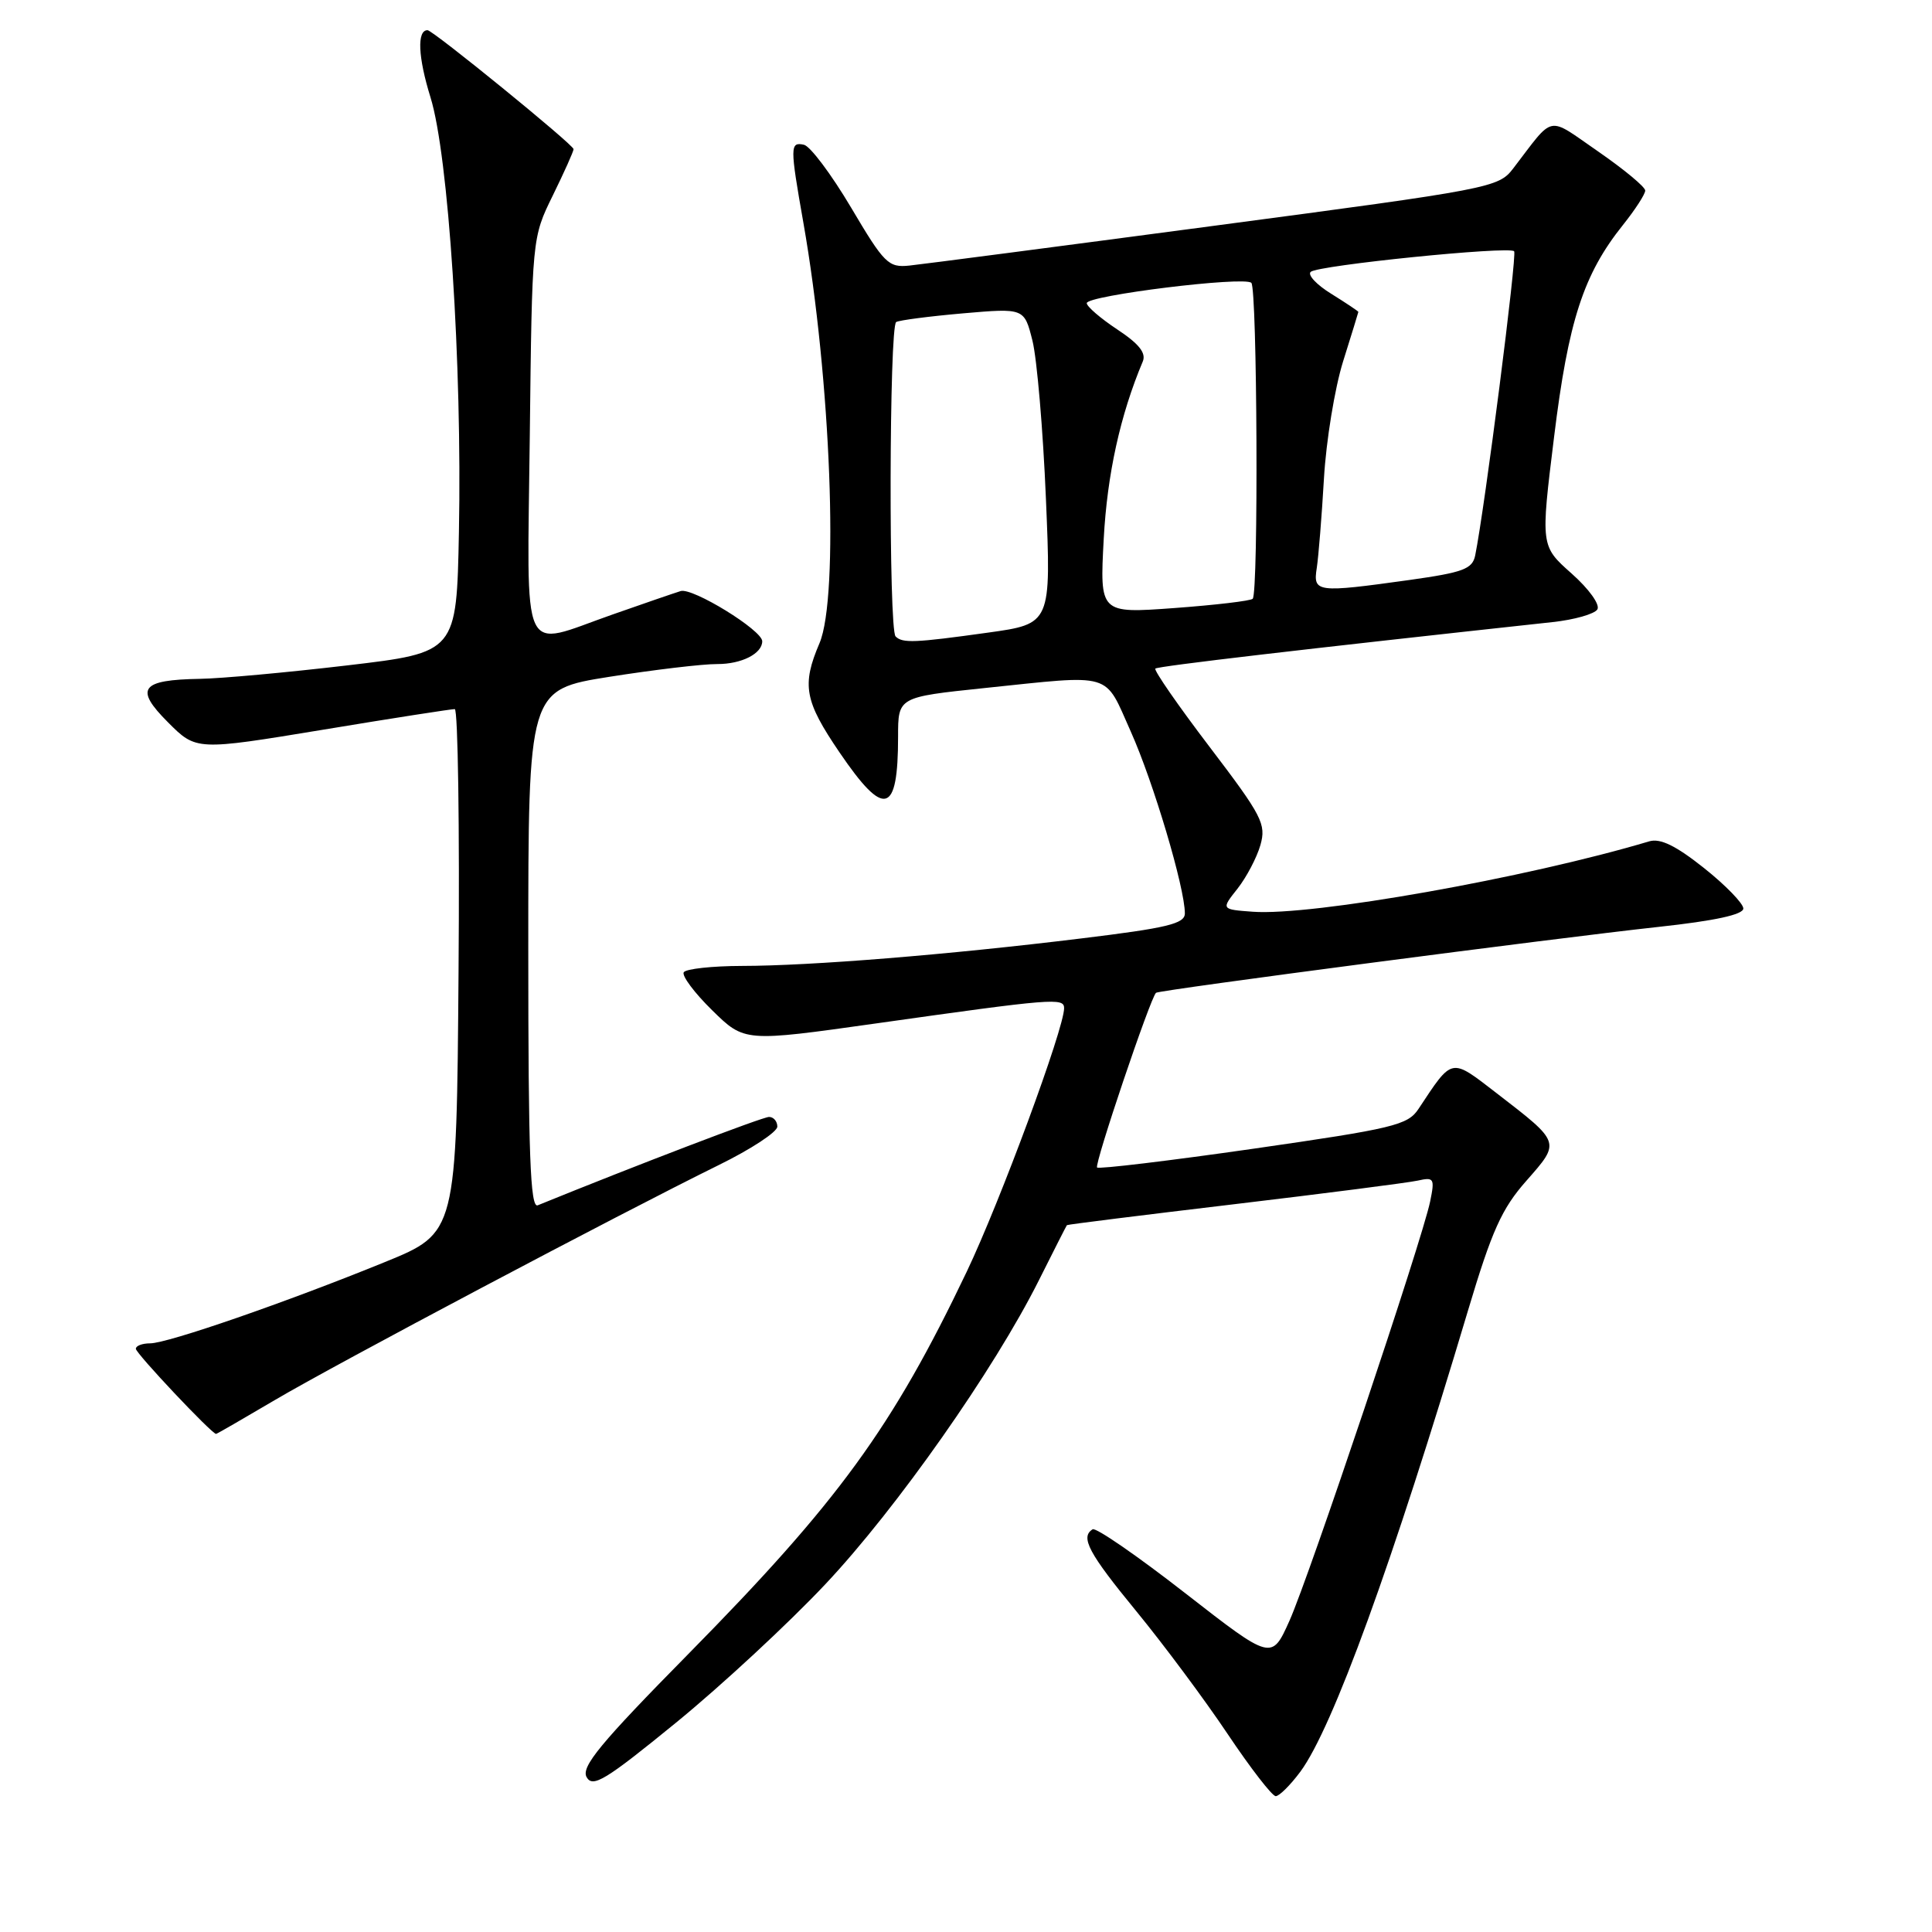 <?xml version="1.0" encoding="UTF-8" standalone="no"?>
<!DOCTYPE svg PUBLIC "-//W3C//DTD SVG 1.1//EN" "http://www.w3.org/Graphics/SVG/1.1/DTD/svg11.dtd" >
<svg xmlns="http://www.w3.org/2000/svg" xmlns:xlink="http://www.w3.org/1999/xlink" version="1.1" viewBox="0 0 256 256">
 <g >
 <path fill="currentColor"
d=" M 172.31 234.75 C 176.58 228.97 184.51 207.17 194.50 173.71 C 197.68 163.06 198.98 160.16 202.27 156.44 C 206.80 151.29 206.85 151.44 198.32 144.86 C 192.17 140.12 192.52 140.05 187.95 146.95 C 186.53 149.09 184.63 149.54 166.09 152.21 C 154.93 153.81 145.60 154.93 145.37 154.70 C 144.97 154.31 152.45 132.15 153.18 131.55 C 153.62 131.18 205.89 124.33 219.75 122.82 C 227.24 122.01 231.00 121.19 231.00 120.38 C 231.00 119.72 228.66 117.30 225.79 115.02 C 222.07 112.06 220.00 111.05 218.54 111.48 C 202.23 116.35 173.81 121.39 166.00 120.81 C 161.80 120.50 161.80 120.50 163.97 117.76 C 165.16 116.25 166.53 113.65 167.01 111.98 C 167.80 109.20 167.25 108.13 160.28 98.97 C 156.10 93.48 152.87 88.81 153.09 88.59 C 153.43 88.27 172.66 86.02 205.73 82.43 C 208.61 82.12 211.28 81.36 211.66 80.75 C 212.04 80.12 210.55 78.04 208.24 75.99 C 204.14 72.35 204.14 72.35 205.92 57.92 C 207.81 42.52 209.82 36.34 215.05 29.81 C 216.67 27.78 218.00 25.73 218.00 25.25 C 218.00 24.77 215.20 22.45 211.79 20.09 C 204.86 15.32 206.07 15.08 200.50 22.33 C 198.55 24.87 197.58 25.05 161.00 29.90 C 140.38 32.64 122.15 35.02 120.50 35.19 C 117.72 35.48 117.17 34.94 112.77 27.50 C 110.16 23.10 107.35 19.35 106.52 19.18 C 104.67 18.78 104.67 19.40 106.45 29.50 C 110.10 50.23 111.20 79.08 108.59 85.22 C 106.21 90.79 106.60 92.88 111.25 99.71 C 117.19 108.44 119.00 107.95 119.00 97.60 C 119.00 92.37 119.00 92.37 130.36 91.18 C 147.71 89.38 146.26 88.95 149.84 96.95 C 152.84 103.66 157.00 117.65 157.00 121.03 C 157.00 122.40 154.68 122.96 143.25 124.35 C 125.61 126.51 107.44 127.98 98.31 127.99 C 94.35 128.00 90.89 128.38 90.60 128.83 C 90.32 129.29 92.01 131.56 94.37 133.87 C 98.65 138.07 98.65 138.07 116.08 135.61 C 139.58 132.29 141.00 132.18 141.00 133.59 C 141.00 136.29 132.53 159.21 128.10 168.50 C 118.23 189.18 111.10 198.97 91.22 219.15 C 79.51 231.03 76.97 234.12 77.73 235.48 C 78.54 236.92 80.22 235.90 89.59 228.25 C 95.59 223.35 104.49 215.10 109.36 209.92 C 118.78 199.92 131.74 181.47 137.66 169.64 C 139.63 165.71 141.29 162.43 141.37 162.34 C 141.44 162.25 151.40 161.01 163.50 159.57 C 175.60 158.13 186.55 156.72 187.84 156.44 C 190.02 155.95 190.13 156.14 189.50 159.21 C 188.45 164.31 173.50 208.86 170.86 214.76 C 168.50 220.02 168.50 220.02 157.03 211.09 C 150.72 206.17 145.21 202.37 144.78 202.64 C 143.11 203.67 144.24 205.79 150.57 213.50 C 154.18 217.90 159.62 225.21 162.66 229.75 C 165.70 234.29 168.57 238.00 169.04 238.00 C 169.51 238.00 170.98 236.54 172.31 234.75 Z  M 36.41 185.52 C 44.39 180.80 82.08 160.85 95.25 154.37 C 99.51 152.28 103.00 149.99 103.00 149.28 C 103.00 148.58 102.50 148.00 101.90 148.00 C 101.05 148.00 84.27 154.41 71.25 159.71 C 70.26 160.11 70.00 152.94 70.00 125.80 C 70.00 91.39 70.00 91.39 80.75 89.68 C 86.66 88.75 93.10 87.98 95.05 87.99 C 98.26 88.00 101.00 86.61 101.00 84.97 C 101.00 83.51 91.77 77.83 90.19 78.32 C 89.26 78.61 85.19 80.01 81.15 81.43 C 68.78 85.76 69.86 88.09 70.20 57.75 C 70.50 31.50 70.50 31.50 73.25 25.90 C 74.76 22.82 76.00 20.06 76.00 19.76 C 76.00 19.18 57.36 4.00 56.65 4.00 C 55.23 4.00 55.39 7.57 57.04 12.89 C 59.43 20.56 61.24 48.25 60.81 70.48 C 60.50 86.46 60.50 86.46 46.00 88.17 C 38.02 89.11 29.25 89.91 26.50 89.95 C 18.64 90.08 17.78 91.23 22.25 95.70 C 26.00 99.46 26.00 99.46 42.75 96.70 C 51.96 95.17 59.84 93.95 60.26 93.96 C 60.68 93.98 60.91 109.61 60.76 128.68 C 60.50 163.36 60.50 163.36 51.00 167.23 C 37.98 172.54 22.21 178.00 19.90 178.00 C 18.86 178.00 18.00 178.32 18.00 178.72 C 18.00 179.33 28.06 190.00 28.63 190.00 C 28.74 190.00 32.24 187.98 36.41 185.52 Z  M 118.67 84.33 C 117.74 83.41 117.82 43.22 118.75 42.67 C 119.16 42.43 123.15 41.91 127.61 41.52 C 135.72 40.82 135.72 40.82 136.81 45.16 C 137.40 47.55 138.21 56.96 138.59 66.08 C 139.29 82.66 139.29 82.66 130.89 83.83 C 121.21 85.18 119.58 85.25 118.67 84.33 Z  M 146.25 71.40 C 146.71 62.83 148.44 54.99 151.42 47.91 C 151.90 46.78 150.93 45.56 148.04 43.65 C 145.82 42.18 144.00 40.61 144.00 40.17 C 144.00 39.15 164.90 36.57 165.81 37.48 C 166.59 38.26 166.77 78.57 165.99 79.34 C 165.72 79.62 161.04 80.17 155.60 80.57 C 145.72 81.29 145.72 81.29 146.25 71.40 Z  M 174.48 75.25 C 174.71 73.74 175.14 68.41 175.43 63.41 C 175.72 58.41 176.86 51.44 177.96 47.91 C 179.07 44.38 179.98 41.42 179.99 41.33 C 179.99 41.24 178.39 40.17 176.43 38.95 C 174.46 37.74 173.22 36.42 173.68 36.02 C 174.67 35.15 199.92 32.59 200.63 33.29 C 201.05 33.71 196.74 67.35 195.47 73.60 C 195.10 75.40 193.88 75.85 186.77 76.85 C 174.42 78.57 173.97 78.51 174.48 75.25 Z "/>
</g>
</svg>